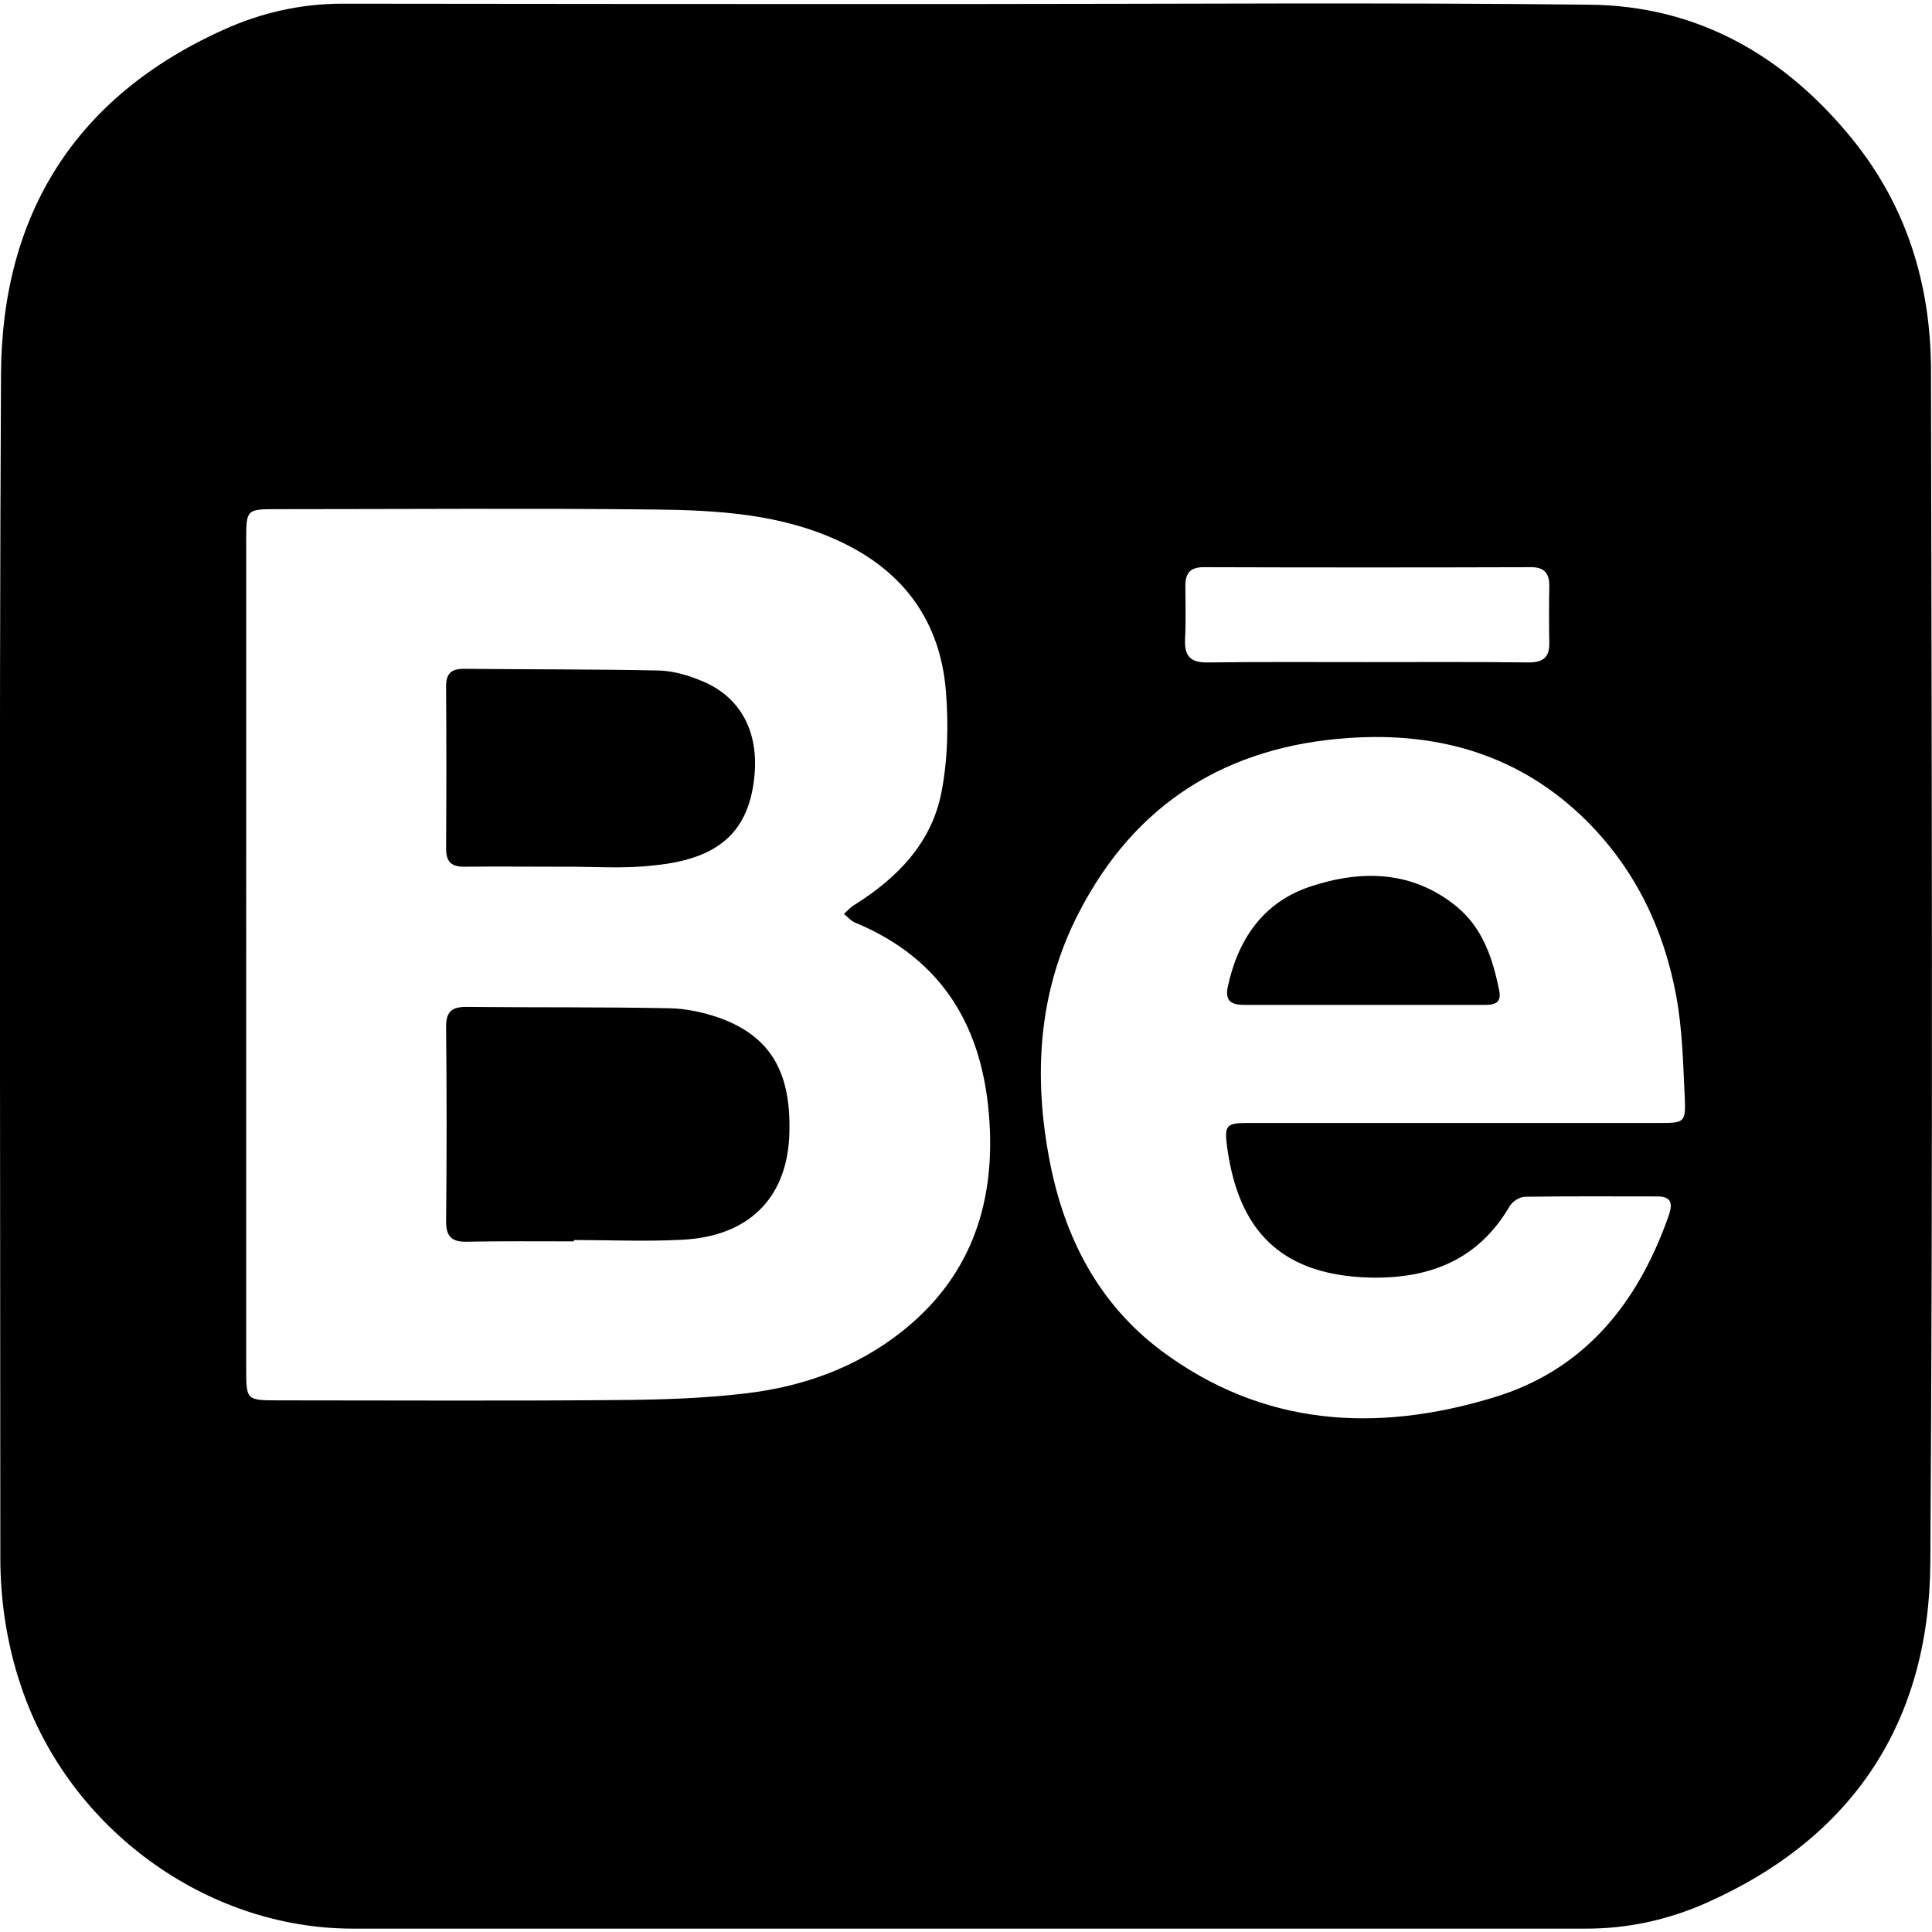 <?xml version="1.0" encoding="utf-8"?>
<!-- Generator: Adobe Illustrator 19.1.0, SVG Export Plug-In . SVG Version: 6.00 Build 0)  -->
<svg version="1.1" id="Layer_1" xmlns="http://www.w3.org/2000/svg" xmlns:xlink="http://www.w3.org/1999/xlink" x="0px" y="0px"
	 viewBox="0 0 576 576" style="enable-background:new 0 0 576 576;" xml:space="preserve">
<g>
	<path d="M288,1.2c62,0,123.9-0.5,185.9,0.2c32.2,0.3,58.1,15.2,78.2,39.9c16.3,20,23.5,43.4,23.6,68.9
		c0.2,118.6,0.6,237.2-0.2,355.8c-0.3,47.1-22.8,81.7-66.5,101.2c-11.6,5.2-23.9,7.9-36.8,7.8c-122.3,0-244.7,0-367,0
		c-43.9,0-84.6-29.9-98.8-71.9c-4.3-12.6-6.3-25.6-6.3-38.8C0.1,346.8-0.3,229.2,0.3,111.7c0.2-47.8,22.2-83,66.5-102.9
		c11.1-5,22.9-7.7,35.2-7.7C164,1.2,226,1.2,288,1.2z M73.4,284.5c0,41.1,0,82.3,0,123.4c0,9.6,0,9.6,9.8,9.6
		c33.8,0,67.7,0.2,101.5-0.1c12.6-0.1,25.3-0.5,37.8-2c16.8-2,32.6-7.6,46.1-18.2c20.3-15.9,28-37.4,26.4-62.7
		c-1.7-27.7-13.6-48.5-40.2-59.5c-1.2-0.5-2.1-1.7-3.2-2.5c1-0.9,1.9-2,3.1-2.7c12.8-8,23.1-18.5,26-33.7c1.9-9.8,2.1-20.2,1.3-30.2
		c-1.7-20.4-12.3-35.2-30.8-44.1c-17.8-8.6-37.1-9.7-56.3-9.9c-37.4-0.4-74.8-0.1-112.2-0.1c-9.3,0-9.3,0-9.3,9.6
		C73.4,202.6,73.4,243.5,73.4,284.5z M433.8,334.8c20.5,0,41,0,61.4,0c6.9,0,7.4-0.3,7.1-7.3c-0.5-10.3-0.7-20.7-2.6-30.8
		c-3.7-19.8-12.2-37.5-26.6-51.9c-19.6-19.5-43.7-26.6-70.7-24.8c-36.5,2.4-63.9,19.4-80.7,52c-12.2,23.5-13.7,48.7-8.7,74.4
		c4.4,22.6,14.5,42.2,33.1,56.2c30.2,22.6,64,24.7,99,14.1c27.1-8.1,43-27.9,52.2-53.7c1.1-3,1.9-6.3-3.1-6.3
		c-13.2,0-26.4-0.1-39.5,0.1c-1.6,0-3.8,1.4-4.6,2.8c-9.3,15.9-23.6,21.6-41.3,21.3c-30-0.6-40.1-17.5-43-39.3
		c-0.8-6.2,0-6.8,6.2-6.8C392.5,334.8,413.2,334.8,433.8,334.8z M407.1,197.4c16.2,0,32.4-0.1,48.6,0.1c4.2,0,6.3-1.4,6.2-5.8
		c-0.1-5.7-0.1-11.4,0-17.1c0-3.7-1.5-5.5-5.4-5.5c-32.6,0.1-65.1,0.1-97.7,0c-3.9,0-5.4,1.8-5.4,5.5c0,5.3,0.2,10.7-0.1,16
		c-0.2,5,1.6,7,6.8,6.9C375.8,197.3,391.5,197.4,407.1,197.4z"/>
	<path d="M171.1,370.1c-10.7,0-21.3-0.1-32,0.1c-4.2,0.1-6.1-1.4-6.1-5.9c0.2-19.4,0.2-38.8,0-58.2c0-4.4,1.6-5.9,5.9-5.9
		c20.3,0.2,40.6,0,60.8,0.4c4.9,0.1,9.9,1.2,14.6,2.8c16.1,5.7,21.8,17.2,21,35.5c-0.9,18.7-12.5,29.7-31.7,30.7
		c-10.8,0.6-21.7,0.1-32.5,0.1C171.1,369.8,171.1,369.9,171.1,370.1z"/>
	<path d="M167.2,258.4c-9.6,0-19.2-0.1-28.8,0c-3.8,0-5.4-1.4-5.4-5.4c0.1-16.2,0.1-32.4,0-48.5c0-3.7,1.6-5.1,5.2-5.1
		c19.4,0.2,38.8,0.1,58.1,0.5c4.2,0.1,8.5,1.3,12.4,2.9c11.6,4.5,17.3,14.6,16.3,27.7c-1.4,17.6-10.8,25.6-30,27.5
		C185.8,259.1,176.5,258.3,167.2,258.4C167.2,258.4,167.2,258.4,167.2,258.4z"/>
	<path d="M406.3,299.6c-11.7,0-23.5,0-35.2,0c-3.7,0-5.9-0.9-5.1-5.2c3-14.2,10.5-25.3,24.4-30c15.2-5.1,30.6-5,43.9,5.9
		c7.8,6.4,10.8,15.6,12.7,25.2c0.8,4.1-2.3,4.1-5,4.1C430.1,299.6,418.2,299.6,406.3,299.6z"/>
</g>
</svg>

